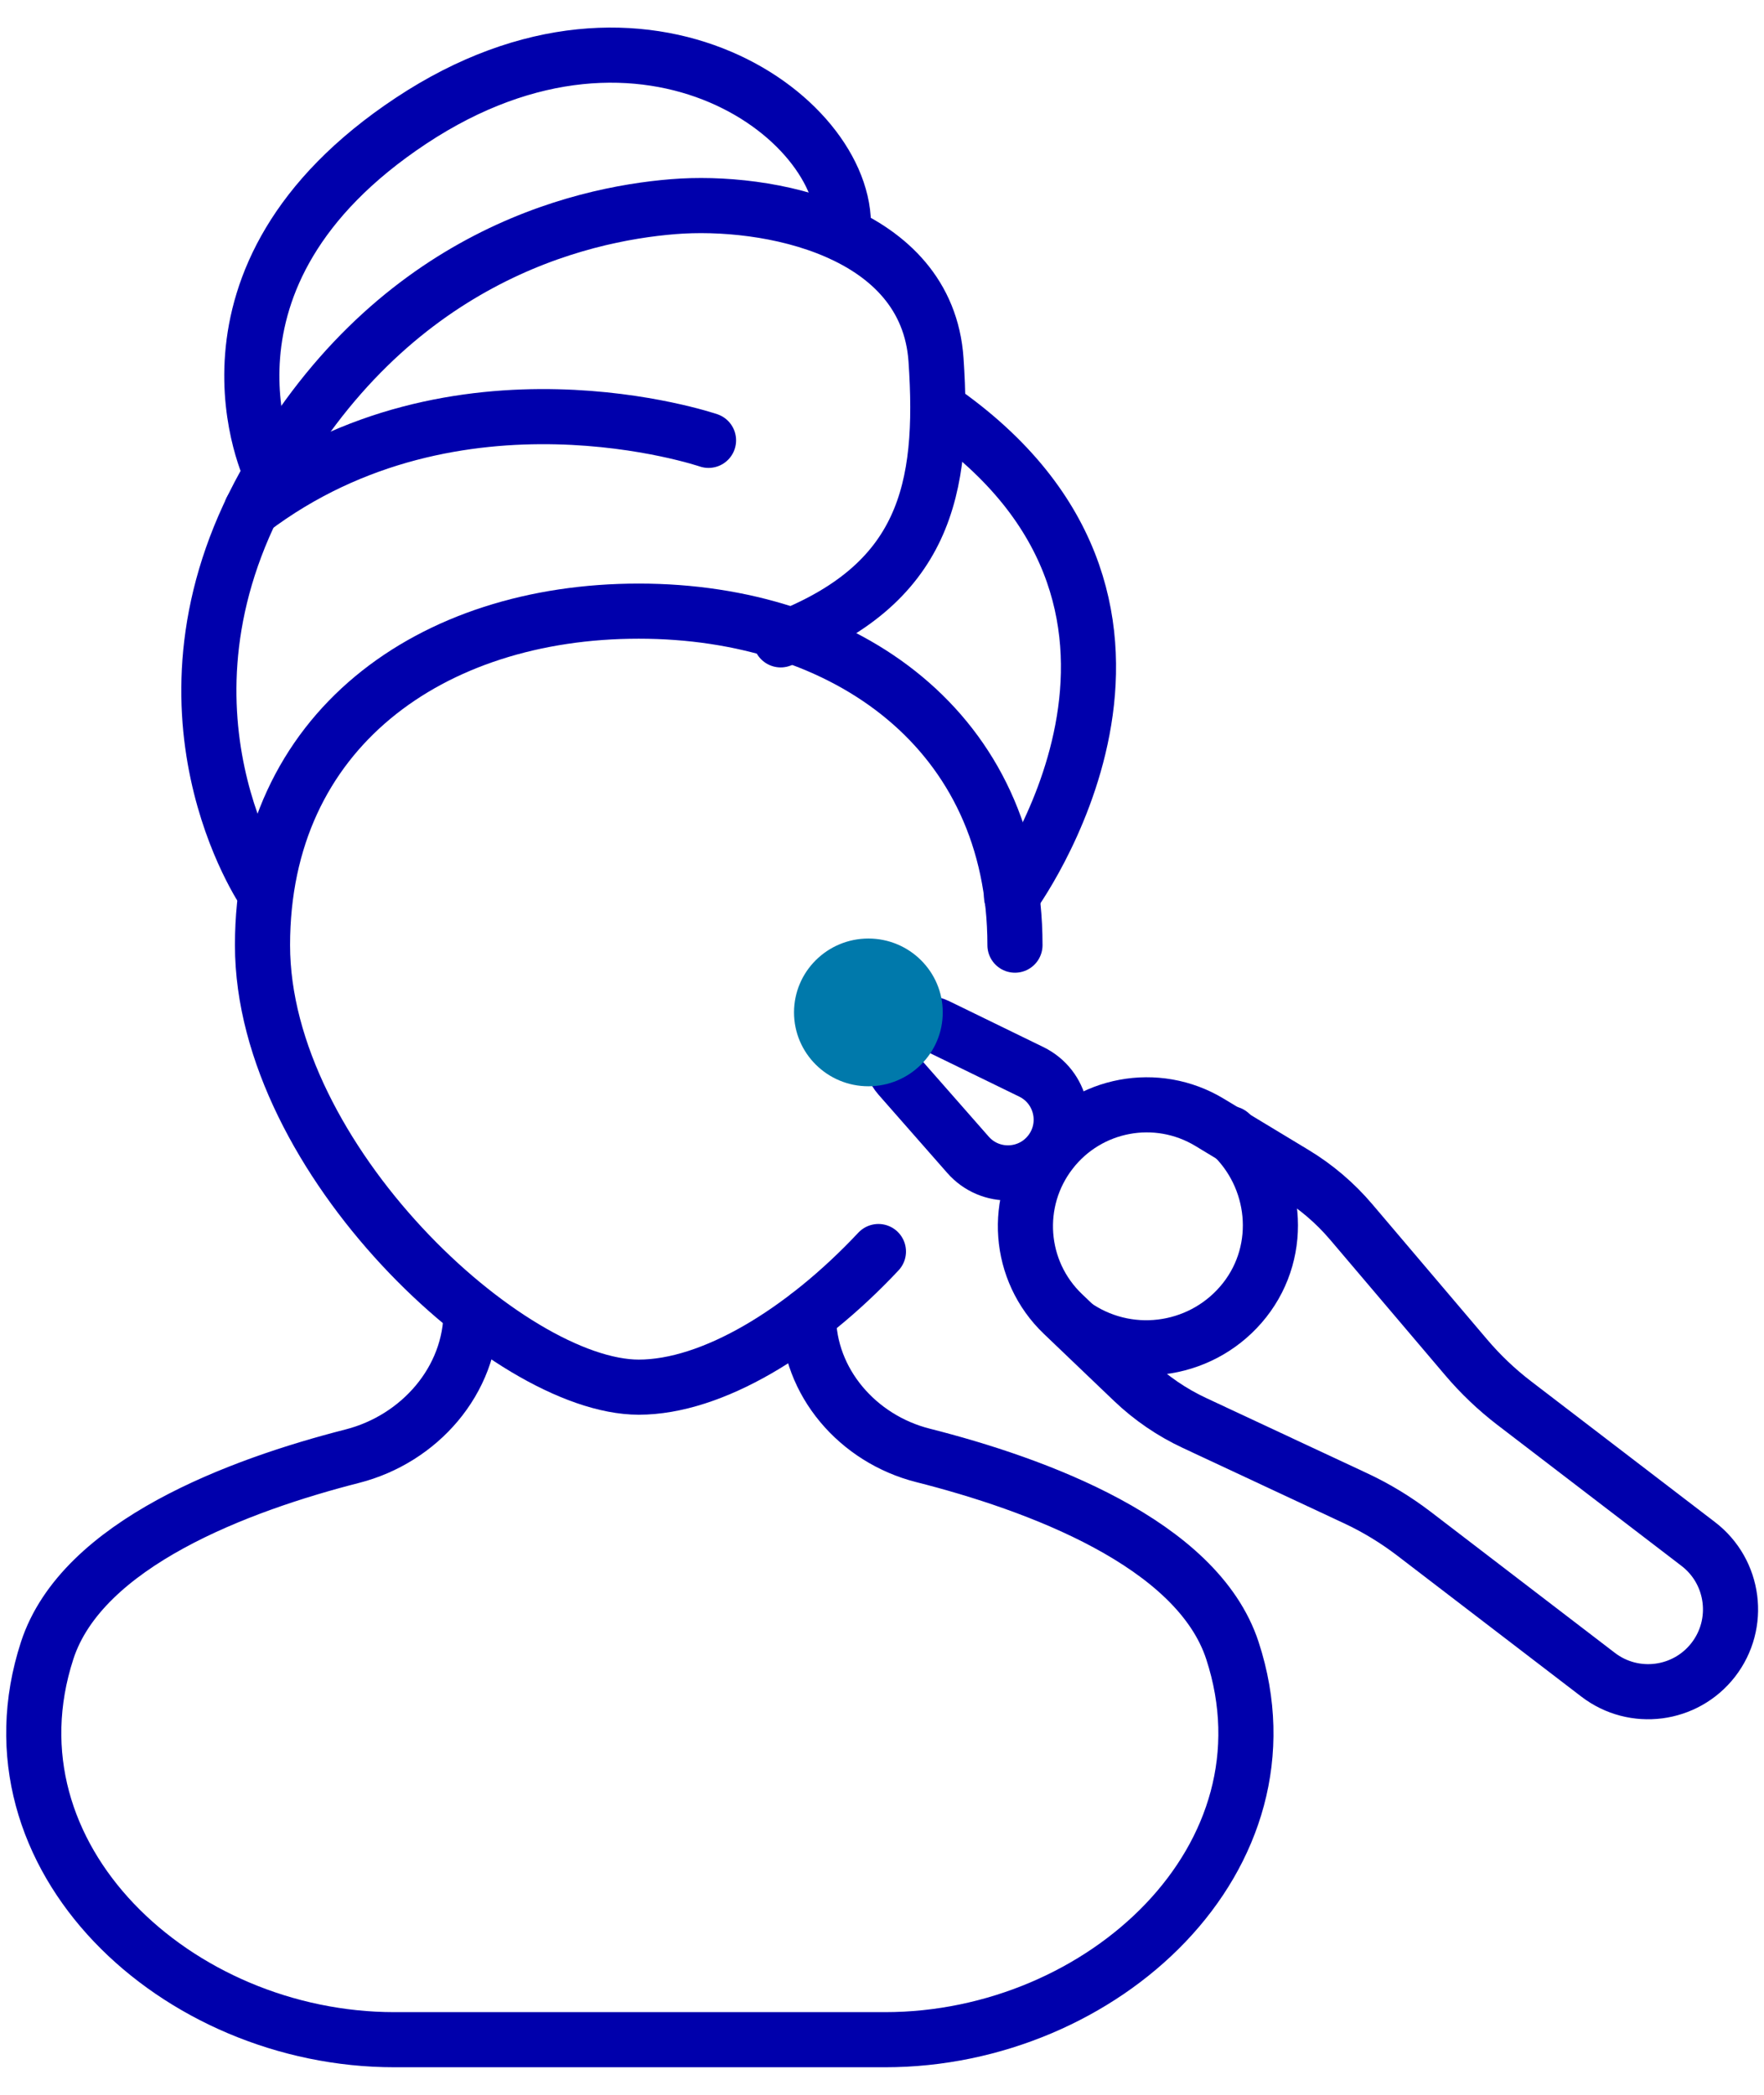 <svg width="32" height="38" viewBox="0 0 32 38" fill="none" xmlns="http://www.w3.org/2000/svg">
<path d="M26.595 24.62C26.856 24.928 27.149 25.207 27.47 25.453L30.807 28.008C31.465 28.512 31.587 29.455 31.079 30.11V30.11C30.575 30.758 29.643 30.879 28.991 30.38L25.65 27.821C25.321 27.57 24.967 27.354 24.592 27.179L21.667 25.812C21.258 25.621 20.882 25.364 20.555 25.052L19.282 23.835C18.467 23.056 18.372 21.787 19.063 20.895V20.895C19.747 20.011 20.985 19.781 21.942 20.359L23.48 21.288C23.87 21.524 24.219 21.821 24.514 22.169L26.595 24.62Z" stroke="#0000AC" stroke-miterlimit="10" stroke-linecap="round" stroke-linejoin="round"/>
<path d="M18.708 19.443C19.26 19.712 19.424 20.42 19.047 20.904V20.904C18.674 21.382 17.959 21.403 17.56 20.948L16.311 19.526C16.127 19.316 16.117 19.005 16.287 18.784V18.784C16.456 18.563 16.757 18.492 17.007 18.614L18.708 19.443Z" stroke="#0000AC" stroke-miterlimit="10" stroke-linecap="round" stroke-linejoin="round"/>
<path d="M19.559 24.084C20.545 24.723 21.854 24.503 22.578 23.584C23.303 22.664 23.162 21.344 22.317 20.564" stroke="#0000AC" stroke-miterlimit="10" stroke-linecap="round" stroke-linejoin="round"/>
<path d="M15.753 19.705C16.498 19.705 17.102 19.105 17.102 18.365C17.102 17.625 16.498 17.025 15.753 17.025C15.008 17.025 14.404 17.625 14.404 18.365C14.404 19.105 15.008 19.705 15.753 19.705Z" fill="#0079AB"/>
<path d="M18.412 17.145C18.412 13.266 15.351 11.086 11.587 11.086C7.822 11.086 4.762 13.246 4.762 17.145C4.762 21.024 9.231 25.163 11.587 25.163C12.915 25.163 14.566 24.163 15.935 22.703" stroke="#0000AC" stroke-miterlimit="10" stroke-linecap="round" stroke-linejoin="round"/>
<path d="M18.35 16.265C18.35 16.265 22.175 11.107 17.162 7.508" stroke="#0000AC" stroke-miterlimit="10" stroke-linecap="round" stroke-linejoin="round"/>
<path d="M4.8 16.185C4.8 16.185 2.525 12.886 4.8 8.787C7.055 4.688 10.498 3.888 12.209 3.749C13.92 3.609 16.819 4.168 16.98 6.528C17.141 8.887 16.779 10.607 14.162 11.607" stroke="#0000AC" stroke-miterlimit="10" stroke-linecap="round" stroke-linejoin="round"/>
<path d="M4.922 8.587C4.922 8.587 3.171 5.028 7.459 2.189C11.747 -0.65 15.512 2.229 15.291 4.248" stroke="#0000AC" stroke-miterlimit="10" stroke-linecap="round" stroke-linejoin="round"/>
<path d="M12.853 7.988C12.853 7.988 8.283 6.428 4.559 9.248" stroke="#0000AC" stroke-miterlimit="10" stroke-linecap="round" stroke-linejoin="round"/>
<path d="M14.666 23.863V23.863C14.666 25.076 15.566 26.102 16.741 26.4C18.794 26.92 21.718 27.988 22.357 29.942V29.942C23.583 33.692 20.003 37 16.057 37H11.626H11.586H7.154C3.208 37 -0.364 33.694 0.855 29.942V29.942C1.485 28.001 4.343 26.938 6.391 26.415C7.609 26.104 8.546 25.041 8.546 23.783V23.783" stroke="#0000AC" stroke-miterlimit="10" stroke-linecap="round" stroke-linejoin="round"/>
</svg>
